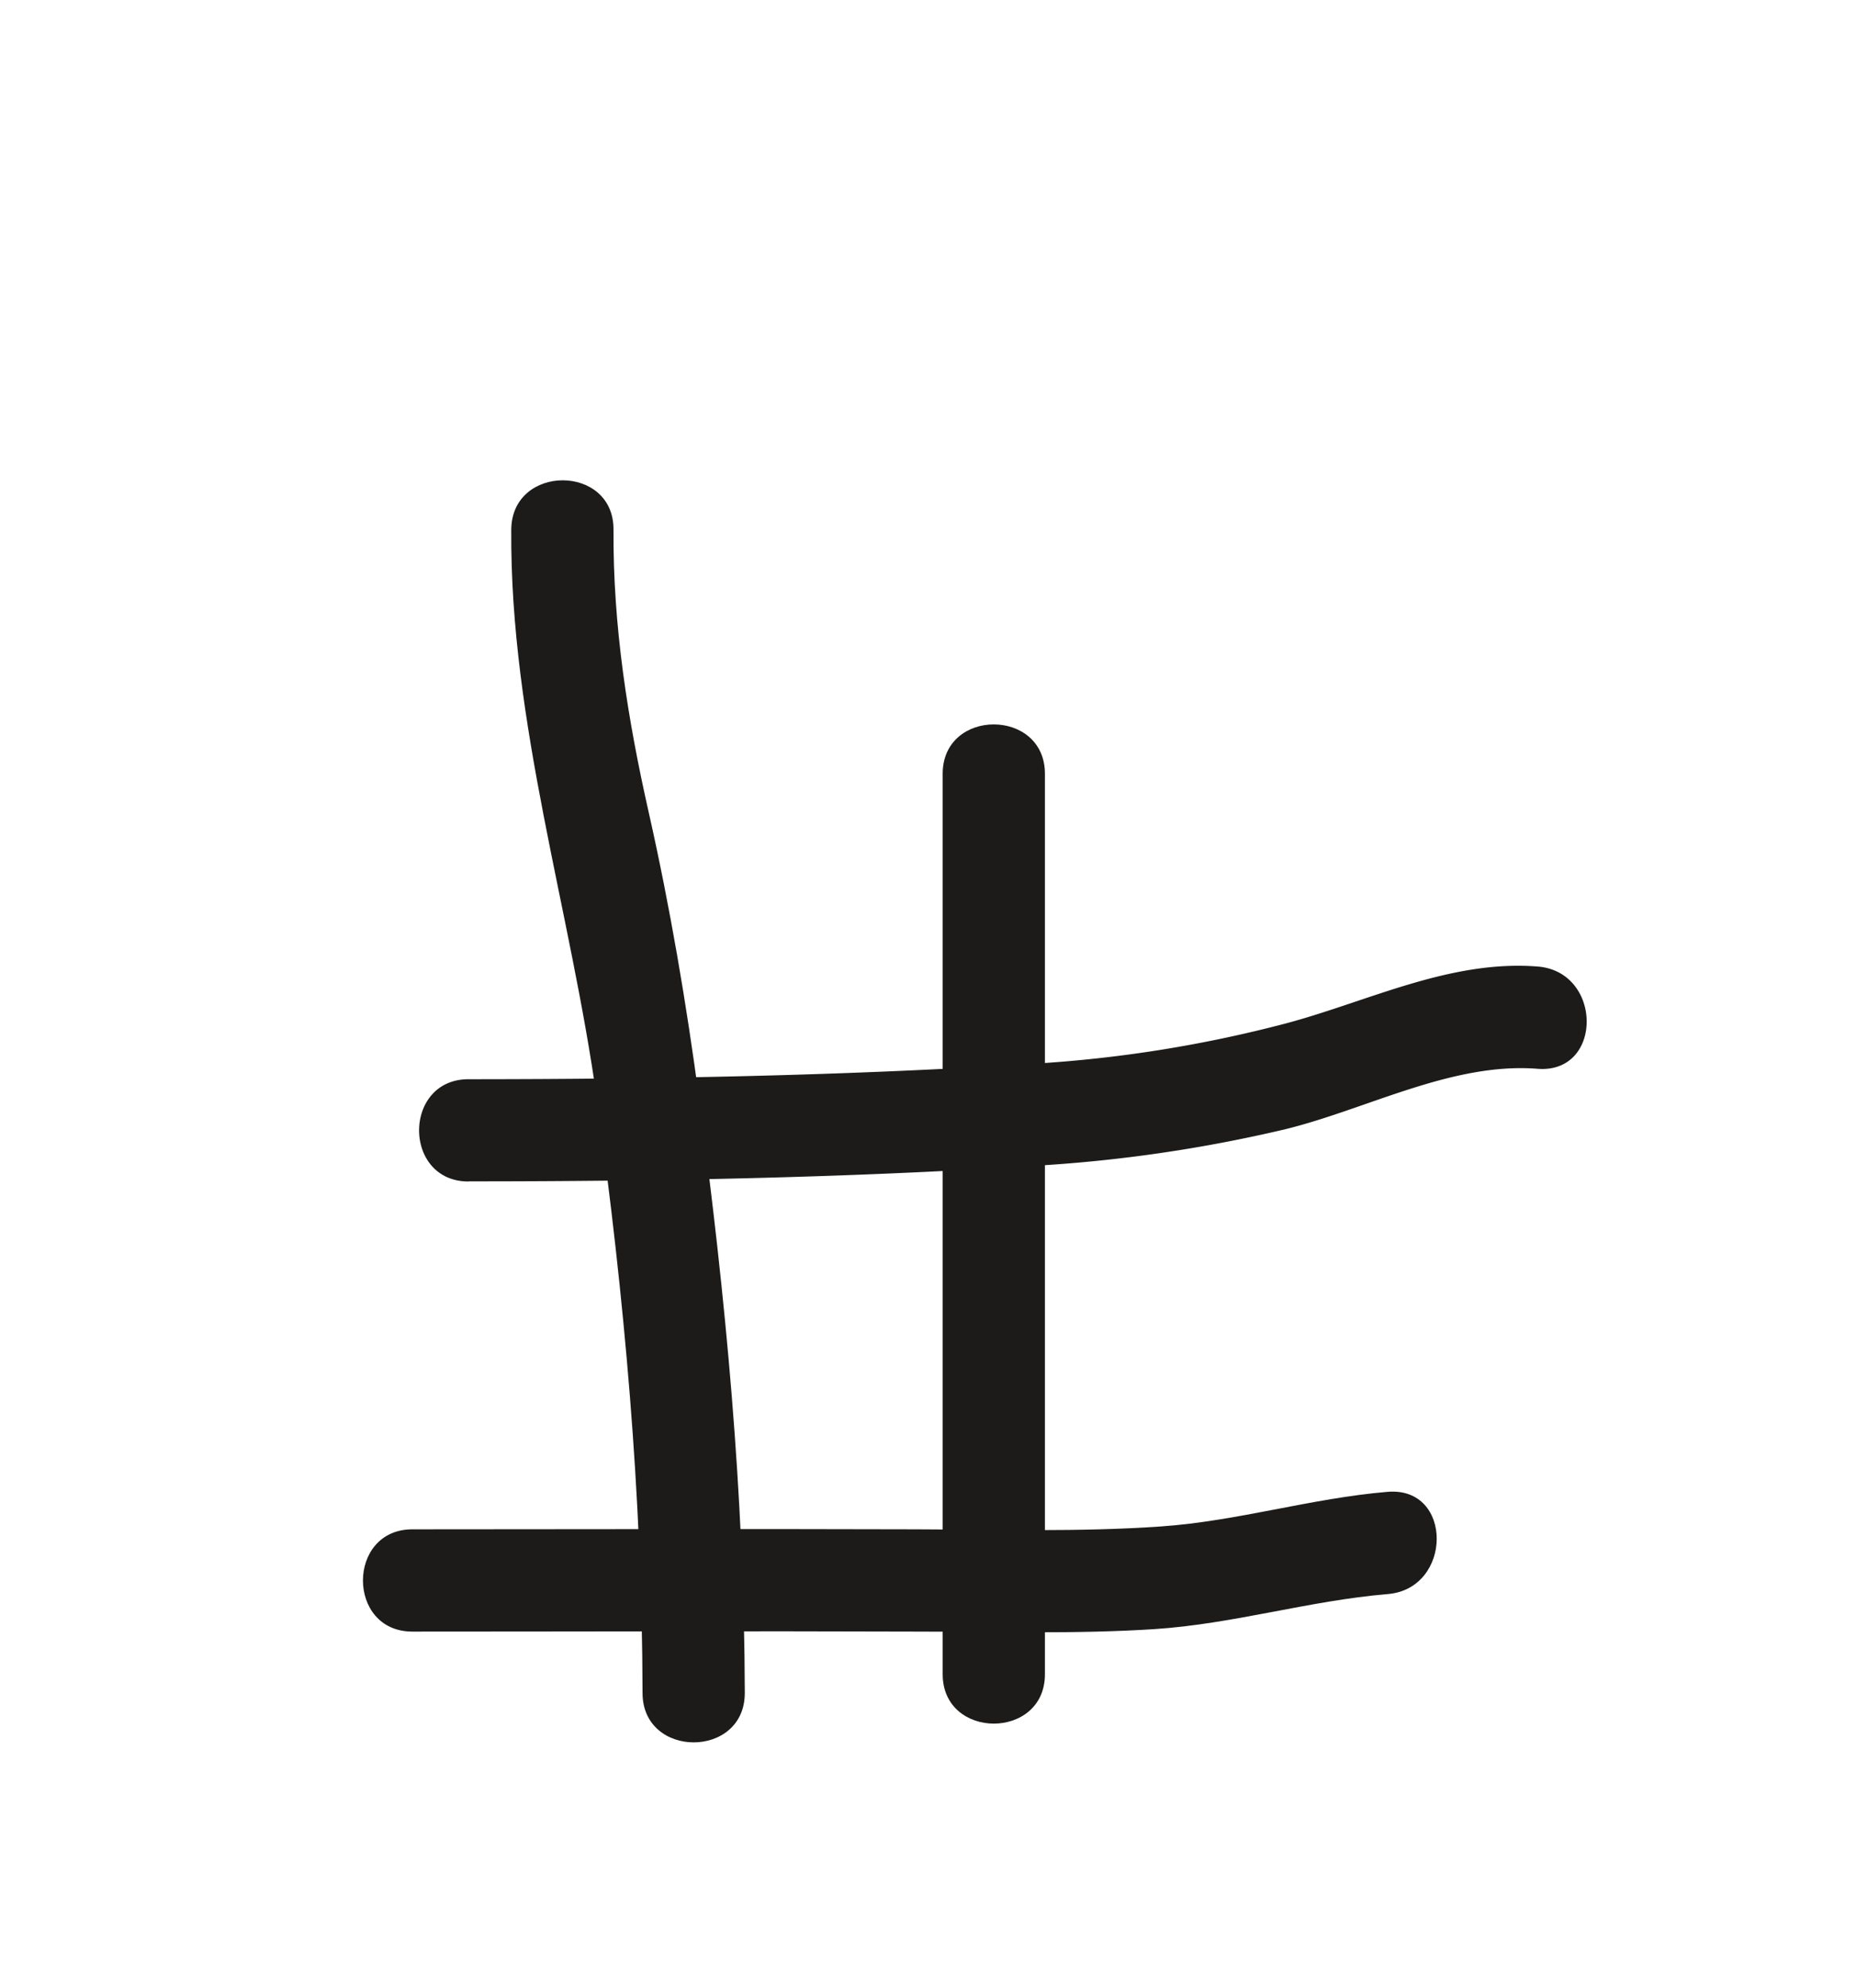 <svg id="Layer_1" data-name="Layer 1" xmlns="http://www.w3.org/2000/svg" viewBox="0 0 272.42 291.57"><defs><style>.cls-1{fill:#1c1b1a;}</style></defs><path class="cls-1" d="M75,77.73c-.19,28.37,8.72,55.77,12.59,83.7,4,28.75,6.61,57.85,6.67,86.9,0,9.65,15,9.66,15,0-.06-29.1-2.82-58.15-6.68-87-1.89-14.15-4.27-28.22-7.41-42.15-3.1-13.73-5.26-27.37-5.17-41.48.07-9.66-14.93-9.67-15,0Z"/><path class="cls-1" d="M138.29,113.5V245.57c0,9.66,15,9.67,15,0V113.5c0-9.65-15-9.67-15,0Z"/><path class="cls-1" d="M68.75,173.28c27.56,0,55.13-.5,82.64-2.26a213,213,0,0,0,37.18-5.39c12-2.95,24.47-9.85,37-8.86,9.62.75,9.57-14.25,0-15-12.78-1-24.59,5-36.65,8.27a189.24,189.24,0,0,1-37.55,6c-27.51,1.76-55.08,2.25-82.64,2.26-9.66,0-9.67,15,0,15Z"/><path class="cls-1" d="M60.49,239.32c24.65,0,49.3-.09,73.95,0,11.62,0,23.28.39,34.88-.36s22.73-4.18,34.25-5.14c9.55-.79,9.64-15.8,0-15-11.23.94-22,4.3-33.29,5.08-11.92.83-23.9.46-35.84.42-24.65-.08-49.3,0-73.95,0-9.65,0-9.67,15,0,15Z"/></svg>